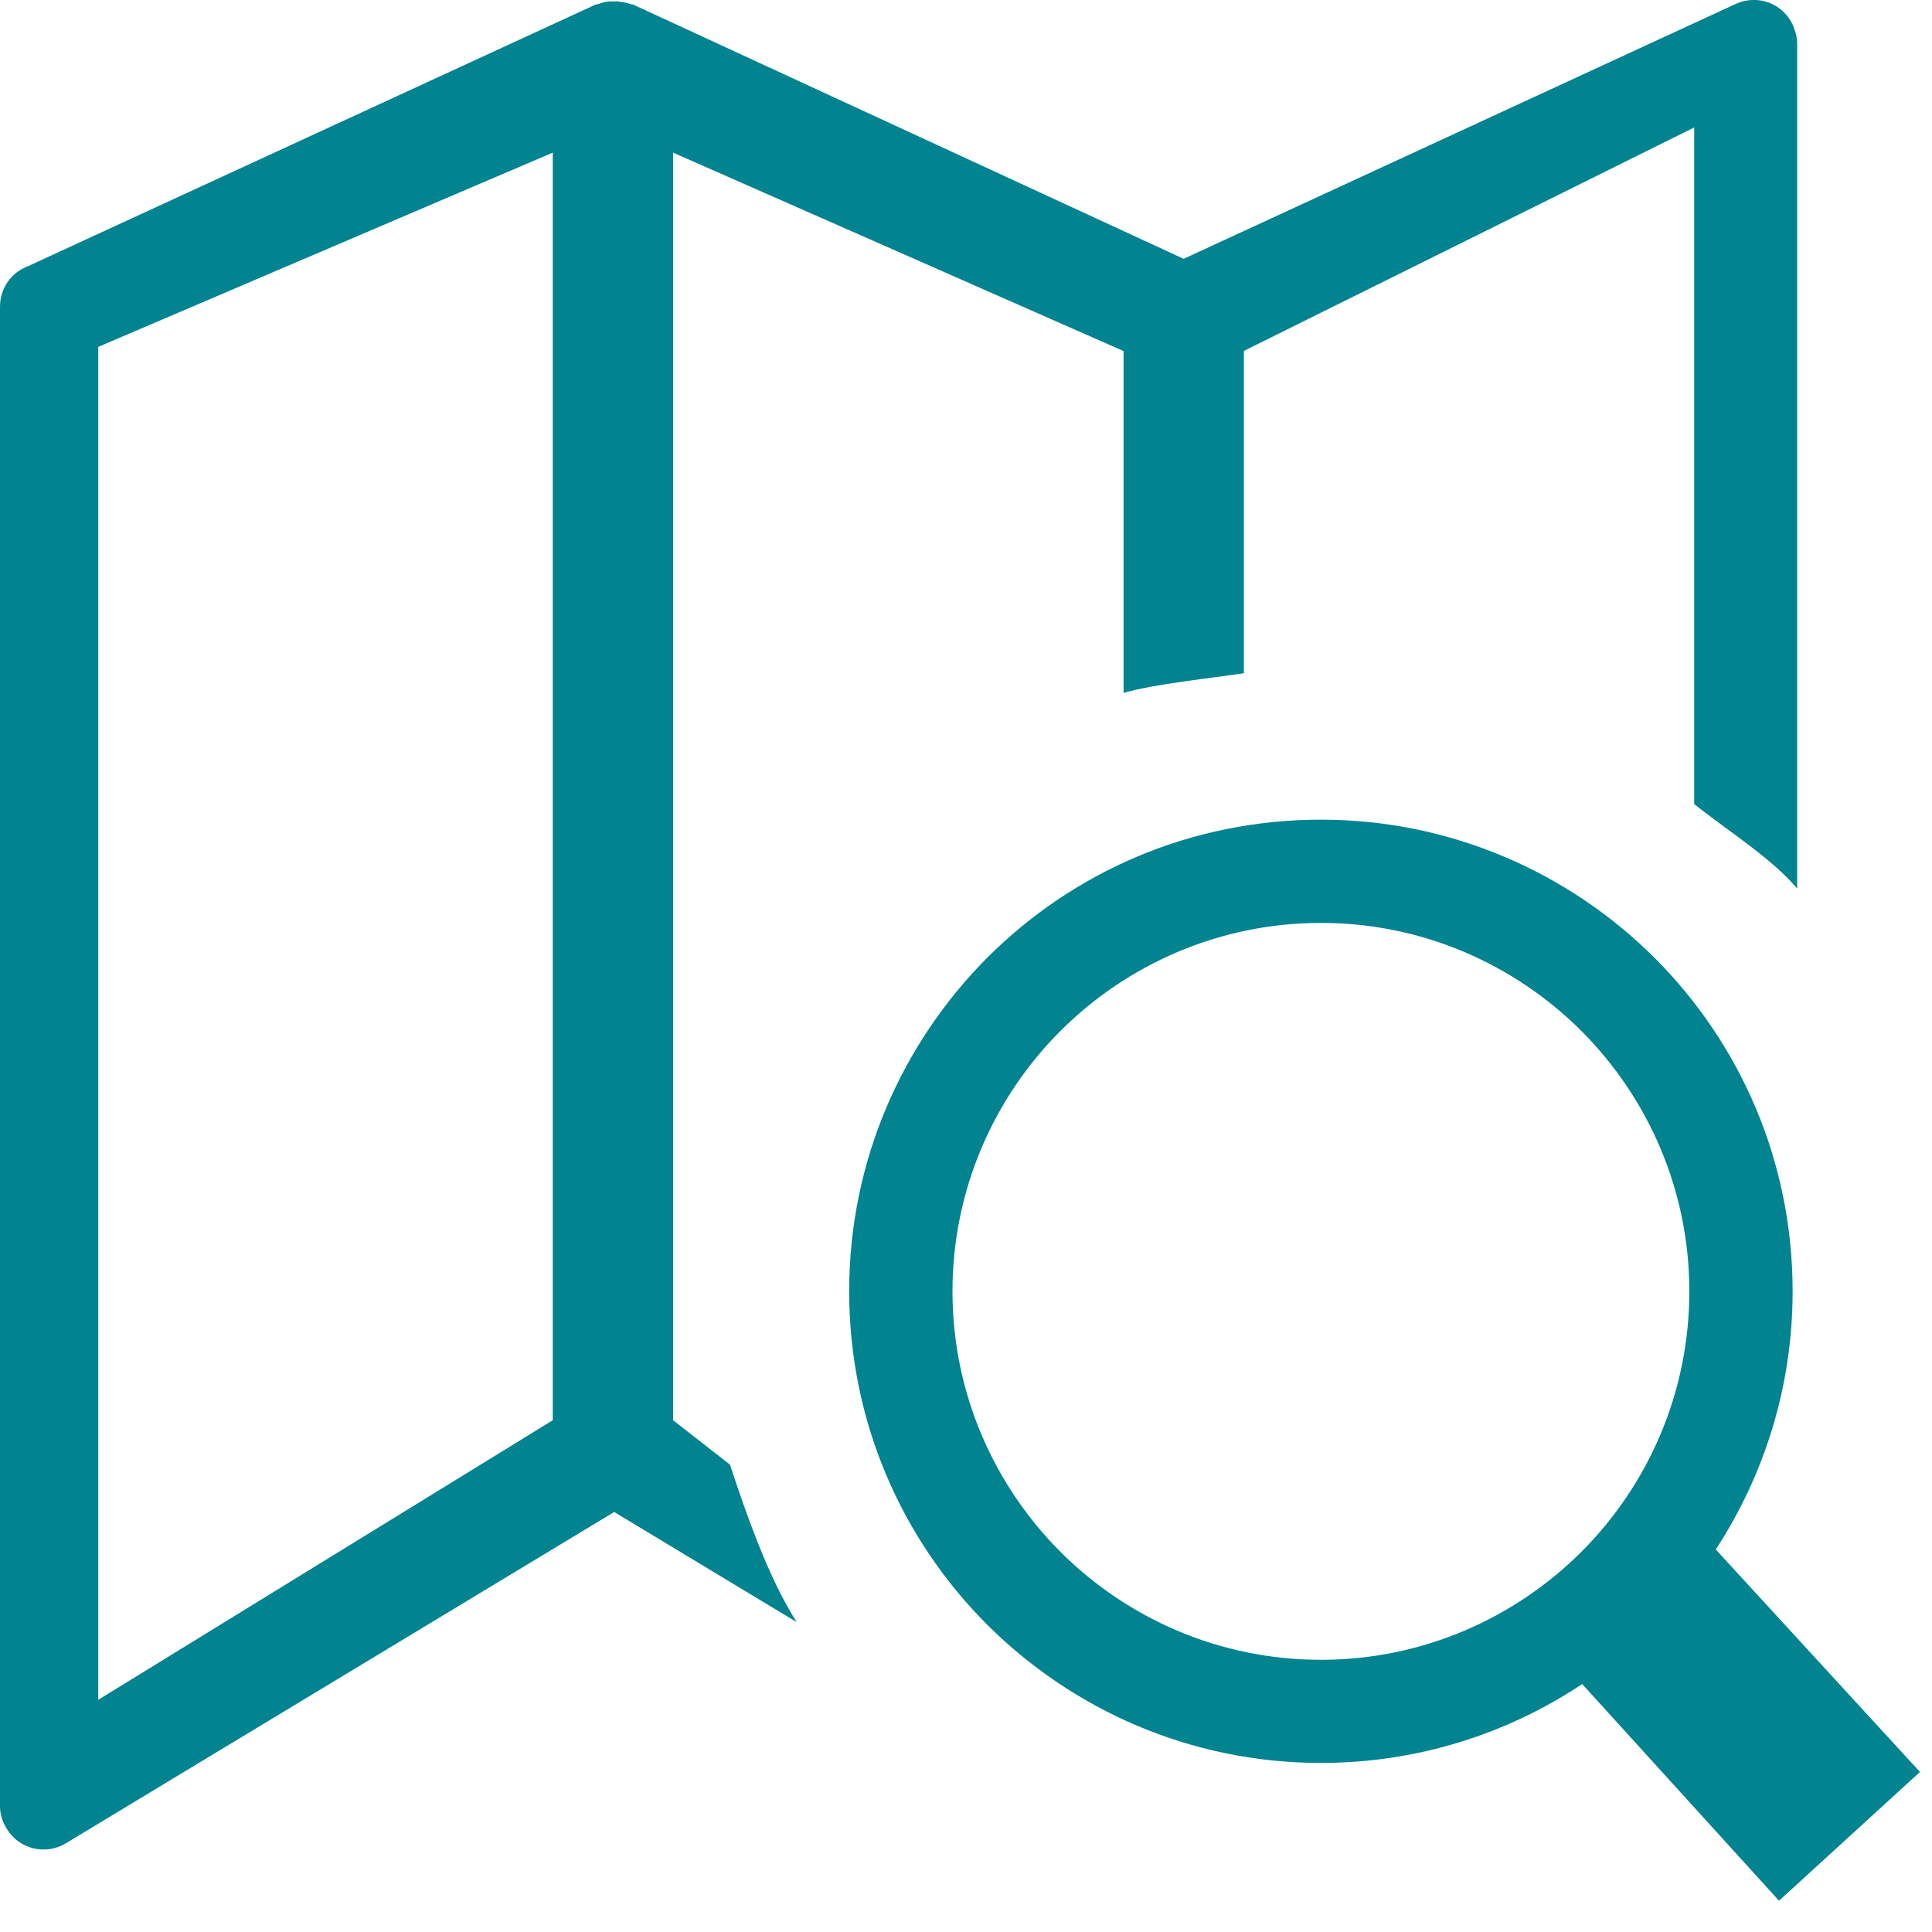 <svg width="43" height="43" viewBox="0 0 43 43" fill="none" xmlns="http://www.w3.org/2000/svg">
<g clip-path="url(#clip0_151_1272)">
<path d="M29.399 18.243C32.296 18.243 34.921 19.422 36.824 21.317C38.726 23.219 39.898 25.838 39.898 28.741C39.898 30.859 39.265 32.838 38.187 34.486L42.732 39.438L39.595 42.304L35.214 37.481C33.548 38.59 31.548 39.237 29.399 39.237C26.502 39.237 23.877 38.058 21.974 36.163C20.072 34.26 18.9 31.642 18.9 28.738C18.9 25.841 20.079 23.216 21.974 21.314C23.877 19.411 26.495 18.243 29.399 18.243ZM26.335 5.765L38.632 0.087C39.119 -0.136 39.686 0.076 39.905 0.563C39.96 0.692 39.999 0.827 39.999 0.97V19.776C39.421 19.088 38.406 18.459 37.707 17.895V2.837L27.685 7.81V14.984C27.024 15.085 25.633 15.231 25.007 15.423V7.814L14.981 3.397V31.61L16.247 32.598C16.612 33.711 17.113 35.137 17.732 36.103L13.67 33.652L1.468 41.024C1.015 41.302 0.417 41.153 0.15 40.701C0.049 40.544 0 40.37 0 40.197V6.826C0 6.412 0.254 6.061 0.622 5.925L13.267 0.097H13.291L13.316 0.087H13.326C13.42 0.052 13.51 0.031 13.614 0.031H13.733C13.827 0.041 13.931 0.055 14.021 0.087H14.032L14.056 0.097H14.081L26.377 5.776L26.335 5.765ZM12.303 31.61V3.397L2.187 7.72V37.832L12.303 31.61ZM35.196 22.945C33.711 21.463 31.66 20.541 29.399 20.541C27.139 20.541 25.087 21.463 23.602 22.945C22.121 24.426 21.199 26.481 21.199 28.741C21.199 31.002 22.121 33.054 23.602 34.539C25.084 36.02 27.135 36.942 29.399 36.942C31.66 36.942 33.711 36.02 35.196 34.539C36.678 33.057 37.599 31.005 37.599 28.741C37.599 26.481 36.678 24.429 35.196 22.945Z" fill="#018390"/>
</g>
<defs>
<clipPath id="clip0_151_1272">
<rect width="42.732" height="42.308" fill="white"/>
</clipPath>
</defs>
</svg>
